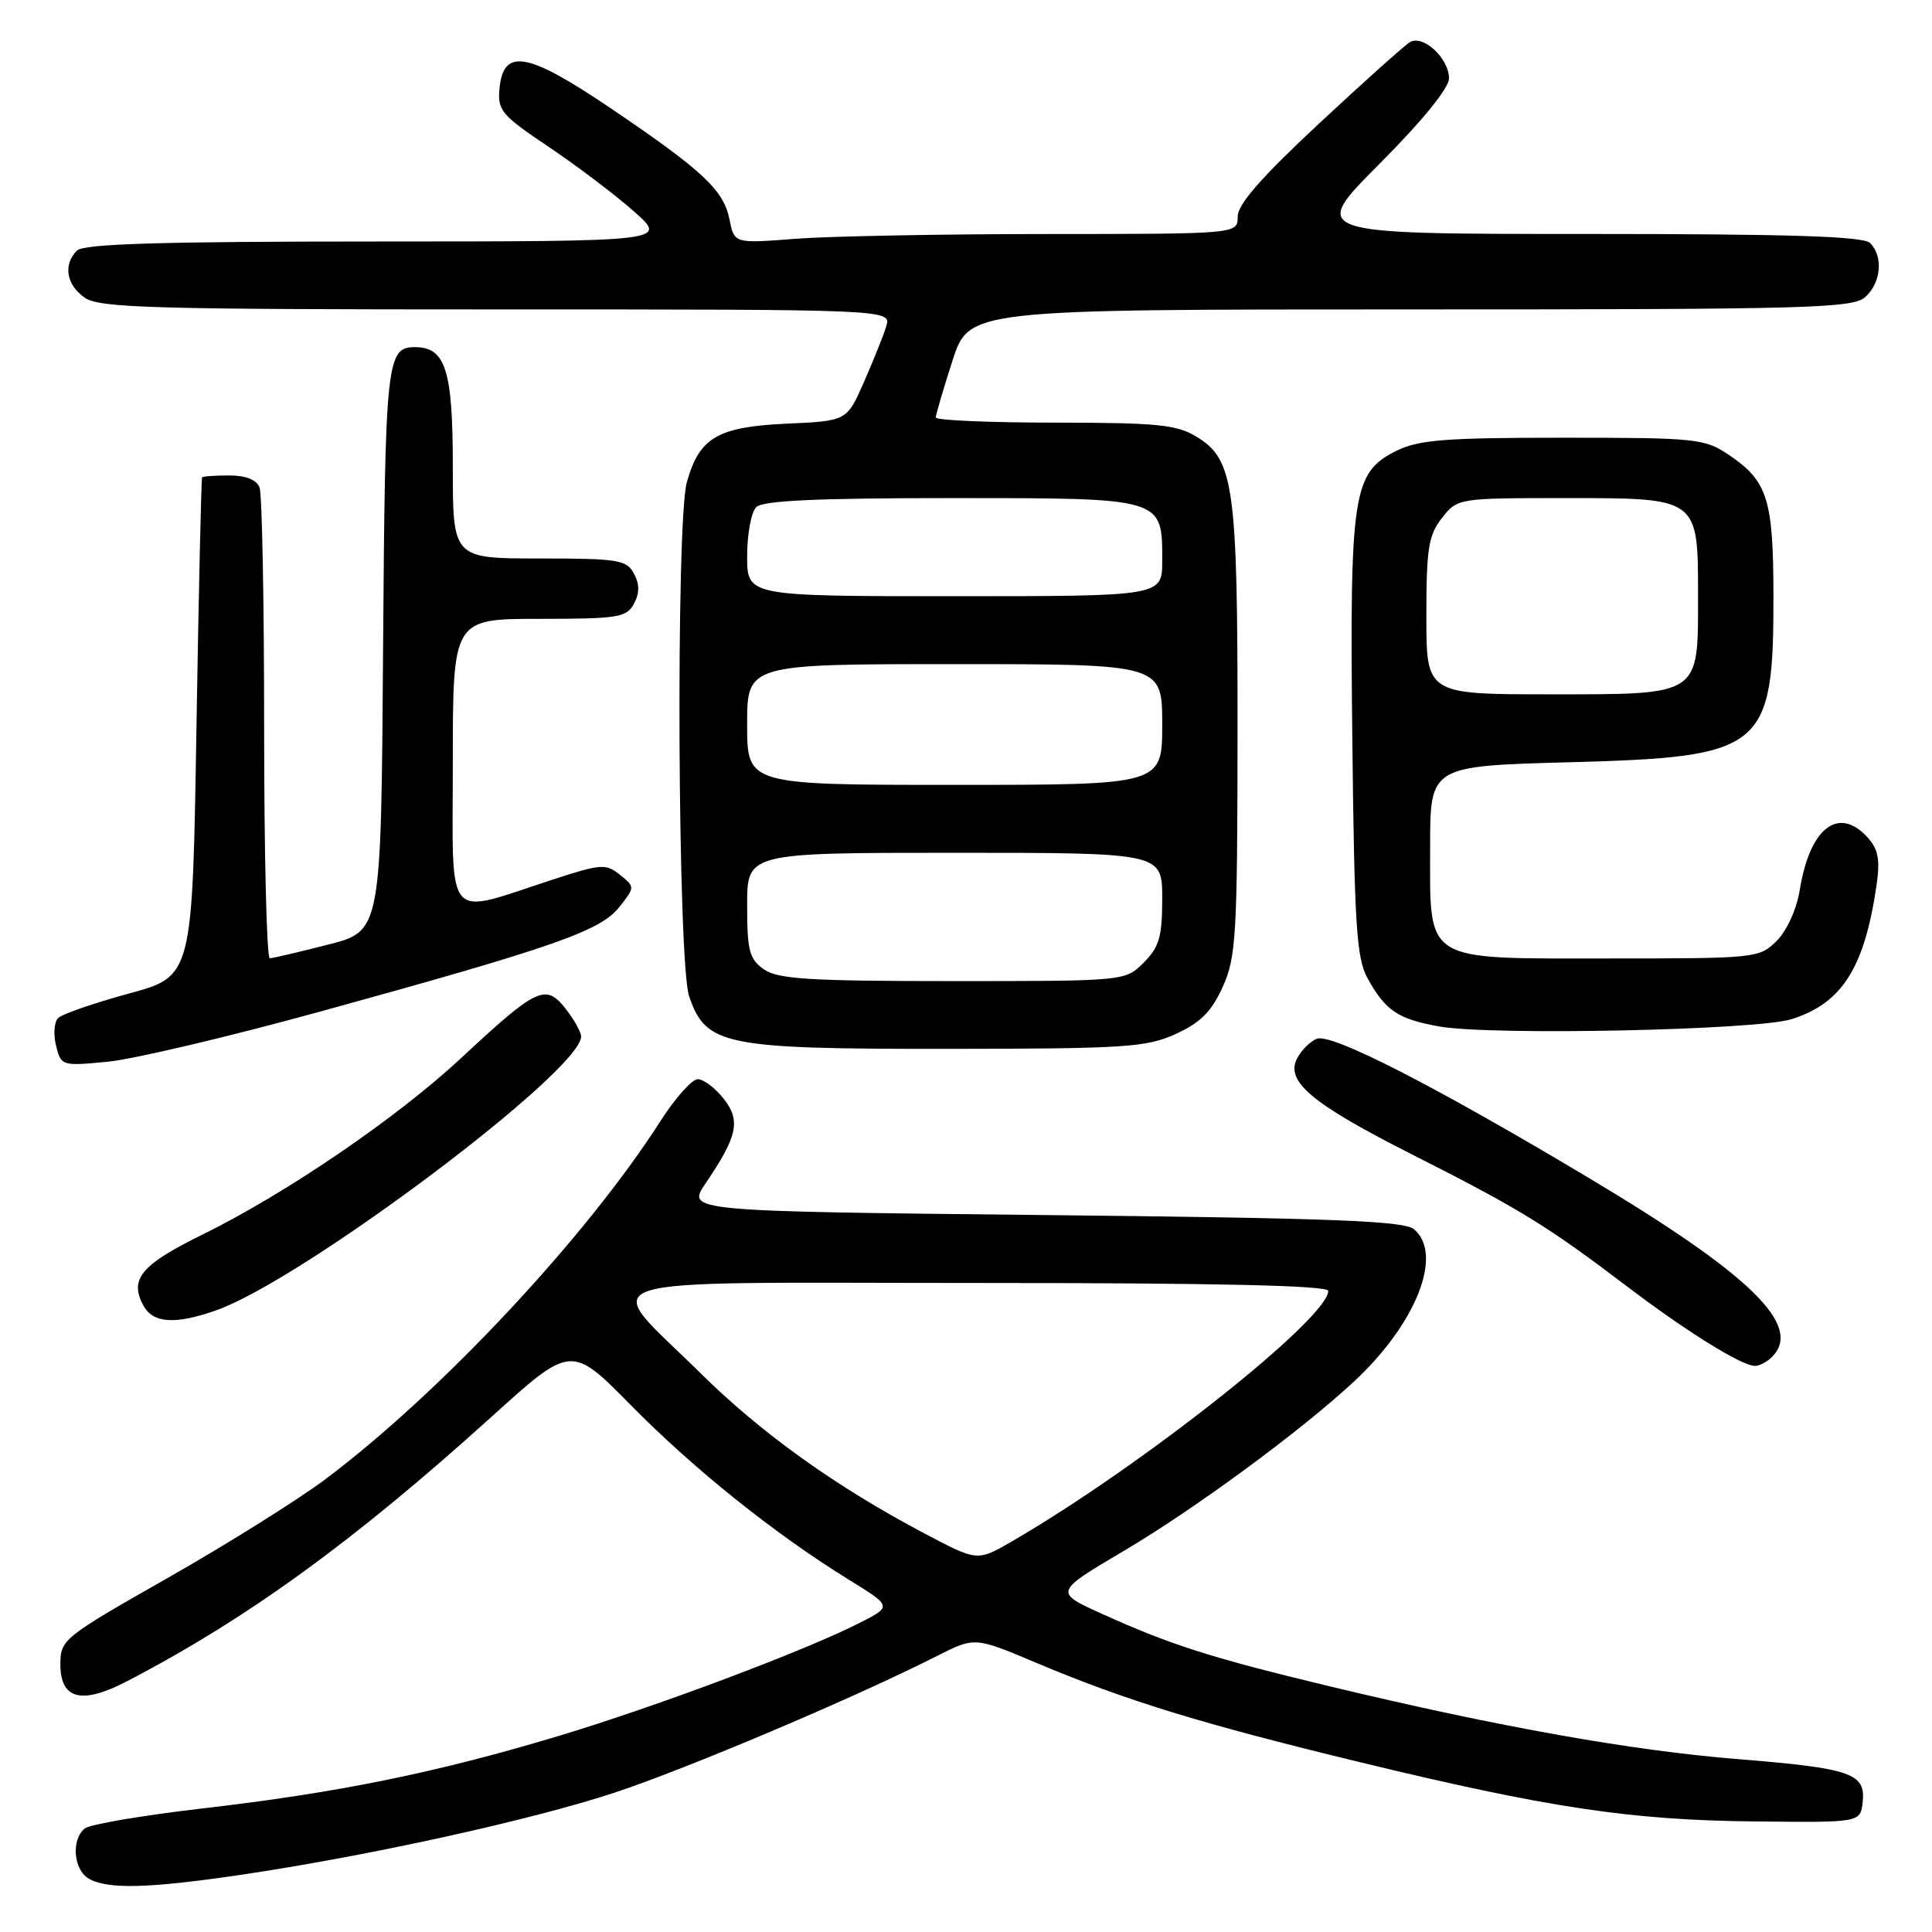 <?xml version="1.0" encoding="UTF-8" standalone="no"?>
<!DOCTYPE svg PUBLIC "-//W3C//DTD SVG 1.1//EN" "http://www.w3.org/Graphics/SVG/1.1/DTD/svg11.dtd" >
<svg xmlns="http://www.w3.org/2000/svg" xmlns:xlink="http://www.w3.org/1999/xlink" version="1.1" viewBox="0 0 256 256">
 <g >
 <path fill="currentColor"
d=" M 31.87 248.43 C 48.71 245.94 70.21 241.22 81.30 237.58 C 90.95 234.40 113.13 225.01 124.13 219.44 C 129.16 216.89 129.16 216.89 137.33 220.34 C 149.15 225.32 159.10 228.38 180.00 233.45 C 205.10 239.54 216.01 241.18 232.50 241.35 C 246.50 241.50 246.50 241.50 246.81 238.82 C 247.25 234.98 245.31 234.30 230.36 233.10 C 216.28 231.97 198.73 228.85 176.50 223.52 C 160.61 219.71 155.20 217.99 146.08 213.87 C 139.66 210.97 139.66 210.97 148.93 205.49 C 158.32 199.94 172.30 189.66 179.38 183.09 C 187.67 175.40 191.31 166.17 187.35 162.87 C 186.02 161.77 176.45 161.40 138.33 161.00 C 90.97 160.50 90.97 160.50 93.50 156.79 C 97.74 150.54 98.18 148.49 95.88 145.57 C 94.76 144.16 93.23 143.00 92.46 143.00 C 91.69 143.00 89.47 145.49 87.52 148.54 C 77.66 163.95 58.38 184.55 43.11 196.01 C 39.48 198.73 30.09 204.61 22.25 209.07 C 8.37 216.96 8.00 217.26 8.00 220.52 C 8.00 225.19 10.81 225.91 16.84 222.77 C 32.78 214.47 46.86 204.25 65.10 187.76 C 75.69 178.18 75.69 178.18 83.60 186.20 C 91.92 194.65 102.59 203.20 112.35 209.24 C 118.21 212.85 118.21 212.85 113.99 215.00 C 106.75 218.70 87.03 226.11 74.00 230.03 C 57.80 234.90 44.87 237.53 26.98 239.61 C 19.01 240.53 11.94 241.73 11.25 242.27 C 9.42 243.70 9.72 247.74 11.75 248.92 C 14.23 250.37 19.66 250.23 31.87 248.43 Z  M 234.80 179.80 C 238.93 175.67 232.00 168.90 210.42 156.02 C 190.03 143.84 176.45 136.89 174.49 137.64 C 173.64 137.97 172.47 139.12 171.89 140.21 C 170.25 143.28 173.80 146.25 187.24 153.04 C 201.28 160.14 204.98 162.41 215.32 170.25 C 223.43 176.42 230.74 180.97 232.55 180.99 C 233.13 180.99 234.14 180.46 234.80 179.80 Z  M 28.66 173.62 C 40.15 169.56 77.00 141.91 77.00 137.34 C 77.00 136.75 76.07 135.09 74.93 133.64 C 72.30 130.30 71.14 130.85 61.10 140.20 C 52.56 148.15 37.93 158.13 26.75 163.63 C 18.71 167.58 17.12 169.49 18.98 172.96 C 20.26 175.35 23.18 175.55 28.66 173.62 Z  M 42.50 134.02 C 73.41 125.51 79.58 123.35 82.06 120.19 C 84.15 117.54 84.15 117.54 82.15 115.92 C 80.30 114.42 79.66 114.46 73.33 116.52 C 58.71 121.28 60.00 122.77 60.00 101.08 C 60.00 82.00 60.00 82.00 71.46 82.00 C 81.91 82.00 83.03 81.82 84.00 80.00 C 84.76 78.58 84.76 77.42 84.00 76.00 C 83.03 74.18 81.91 74.00 71.46 74.00 C 60.00 74.00 60.00 74.00 60.00 61.83 C 60.00 49.01 59.04 46.00 54.97 46.00 C 51.22 46.00 51.03 47.80 50.76 86.02 C 50.50 123.37 50.50 123.37 43.50 125.16 C 39.65 126.15 36.16 126.96 35.75 126.98 C 35.34 126.99 35.00 113.31 35.00 96.58 C 35.00 79.85 34.73 65.45 34.39 64.58 C 34.00 63.57 32.56 63.00 30.39 63.00 C 28.53 63.00 26.90 63.11 26.78 63.25 C 26.67 63.39 26.33 78.32 26.03 96.43 C 25.50 129.36 25.50 129.36 17.08 131.65 C 12.45 132.91 8.23 134.37 7.70 134.90 C 7.18 135.42 7.05 137.07 7.43 138.57 C 8.10 141.24 8.20 141.27 14.30 140.68 C 17.71 140.35 30.40 137.35 42.50 134.02 Z  M 155.78 137.01 C 159.05 135.53 160.53 134.05 162.01 130.78 C 163.79 126.86 163.96 124.06 163.98 97.12 C 164.00 64.38 163.52 60.90 158.55 57.87 C 155.92 56.26 153.34 56.01 139.75 56.00 C 131.09 56.00 124.00 55.69 124.00 55.32 C 124.00 54.95 124.99 51.57 126.20 47.82 C 128.39 41.00 128.39 41.00 186.87 41.00 C 239.88 41.00 245.51 40.85 247.17 39.35 C 249.26 37.45 249.57 33.97 247.80 32.20 C 246.91 31.31 237.15 31.00 210.07 31.00 C 173.54 31.00 173.54 31.00 182.77 21.73 C 188.47 16.01 192.00 11.67 192.00 10.39 C 192.00 7.72 188.56 4.54 186.81 5.59 C 186.09 6.03 180.66 10.89 174.75 16.40 C 167.12 23.51 164.00 27.08 164.00 28.71 C 164.00 31.00 164.00 31.00 138.75 31.01 C 124.86 31.01 109.86 31.30 105.40 31.64 C 97.30 32.27 97.30 32.27 96.67 29.11 C 95.89 25.18 93.17 22.64 80.93 14.35 C 69.90 6.89 66.71 6.32 66.19 11.69 C 65.91 14.63 66.41 15.24 72.69 19.45 C 76.44 21.97 81.53 25.82 84.00 28.01 C 88.50 31.99 88.50 31.99 49.95 32.00 C 21.30 32.00 11.09 32.31 10.20 33.20 C 8.34 35.06 8.78 37.73 11.22 39.44 C 13.17 40.80 20.03 41.00 65.79 41.00 C 118.13 41.00 118.13 41.00 117.43 43.25 C 117.05 44.49 115.71 47.81 114.47 50.64 C 112.21 55.78 112.21 55.78 104.21 56.14 C 95.08 56.56 92.66 57.98 91.01 63.90 C 89.54 69.18 89.80 127.57 91.31 132.00 C 93.53 138.52 95.87 139.00 125.50 138.98 C 149.09 138.96 151.90 138.78 155.78 137.01 Z  M 237.37 135.05 C 244.08 132.95 247.07 128.24 248.66 117.23 C 249.14 113.92 248.87 112.52 247.48 110.98 C 243.63 106.73 239.81 109.67 238.48 117.91 C 238.07 120.46 236.78 123.31 235.43 124.66 C 233.13 126.96 232.72 127.00 213.20 127.00 C 188.37 127.00 189.50 127.71 189.50 112.15 C 189.50 101.50 189.50 101.50 208.05 101.00 C 233.85 100.30 235.01 99.35 234.99 78.78 C 234.97 66.15 234.20 63.72 229.09 60.28 C 225.87 58.11 224.81 58.00 207.10 58.00 C 191.40 58.00 187.96 58.28 185.00 59.75 C 179.24 62.63 178.83 65.35 179.19 98.00 C 179.46 122.44 179.74 126.94 181.18 129.57 C 183.56 133.91 185.22 135.03 190.69 136.01 C 197.56 137.24 232.68 136.51 237.37 135.05 Z  M 122.50 203.19 C 110.83 197.04 100.90 189.93 92.89 182.02 C 79.47 168.75 75.66 170.00 129.46 170.00 C 161.25 170.00 176.00 170.33 176.00 171.05 C 176.00 174.69 151.09 194.41 134.00 204.29 C 129.50 206.89 129.50 206.89 122.50 203.19 Z  M 101.22 128.44 C 99.29 127.09 99.00 125.98 99.00 119.94 C 99.00 113.00 99.00 113.00 126.50 113.00 C 154.00 113.00 154.00 113.00 154.00 119.05 C 154.00 124.13 153.61 125.48 151.55 127.55 C 149.09 130.00 149.09 130.00 126.27 130.00 C 107.23 130.00 103.08 129.74 101.22 128.44 Z  M 99.00 96.00 C 99.00 88.00 99.00 88.00 126.50 88.00 C 154.00 88.00 154.00 88.00 154.00 96.00 C 154.00 104.00 154.00 104.00 126.50 104.00 C 99.00 104.00 99.00 104.00 99.00 96.00 Z  M 99.00 73.70 C 99.00 70.78 99.54 67.86 100.20 67.20 C 101.07 66.33 108.21 66.00 126.05 66.00 C 154.31 66.00 154.00 65.91 154.00 74.33 C 154.00 79.00 154.00 79.00 126.50 79.00 C 99.00 79.00 99.00 79.00 99.00 73.70 Z  M 189.00 81.63 C 189.00 72.66 189.28 70.92 191.07 68.63 C 193.14 66.01 193.18 66.00 207.52 66.00 C 225.11 66.00 225.00 65.92 225.00 79.00 C 225.00 92.28 225.42 92.00 205.44 92.00 C 189.00 92.00 189.00 92.00 189.00 81.63 Z "/>
</g>
</svg>